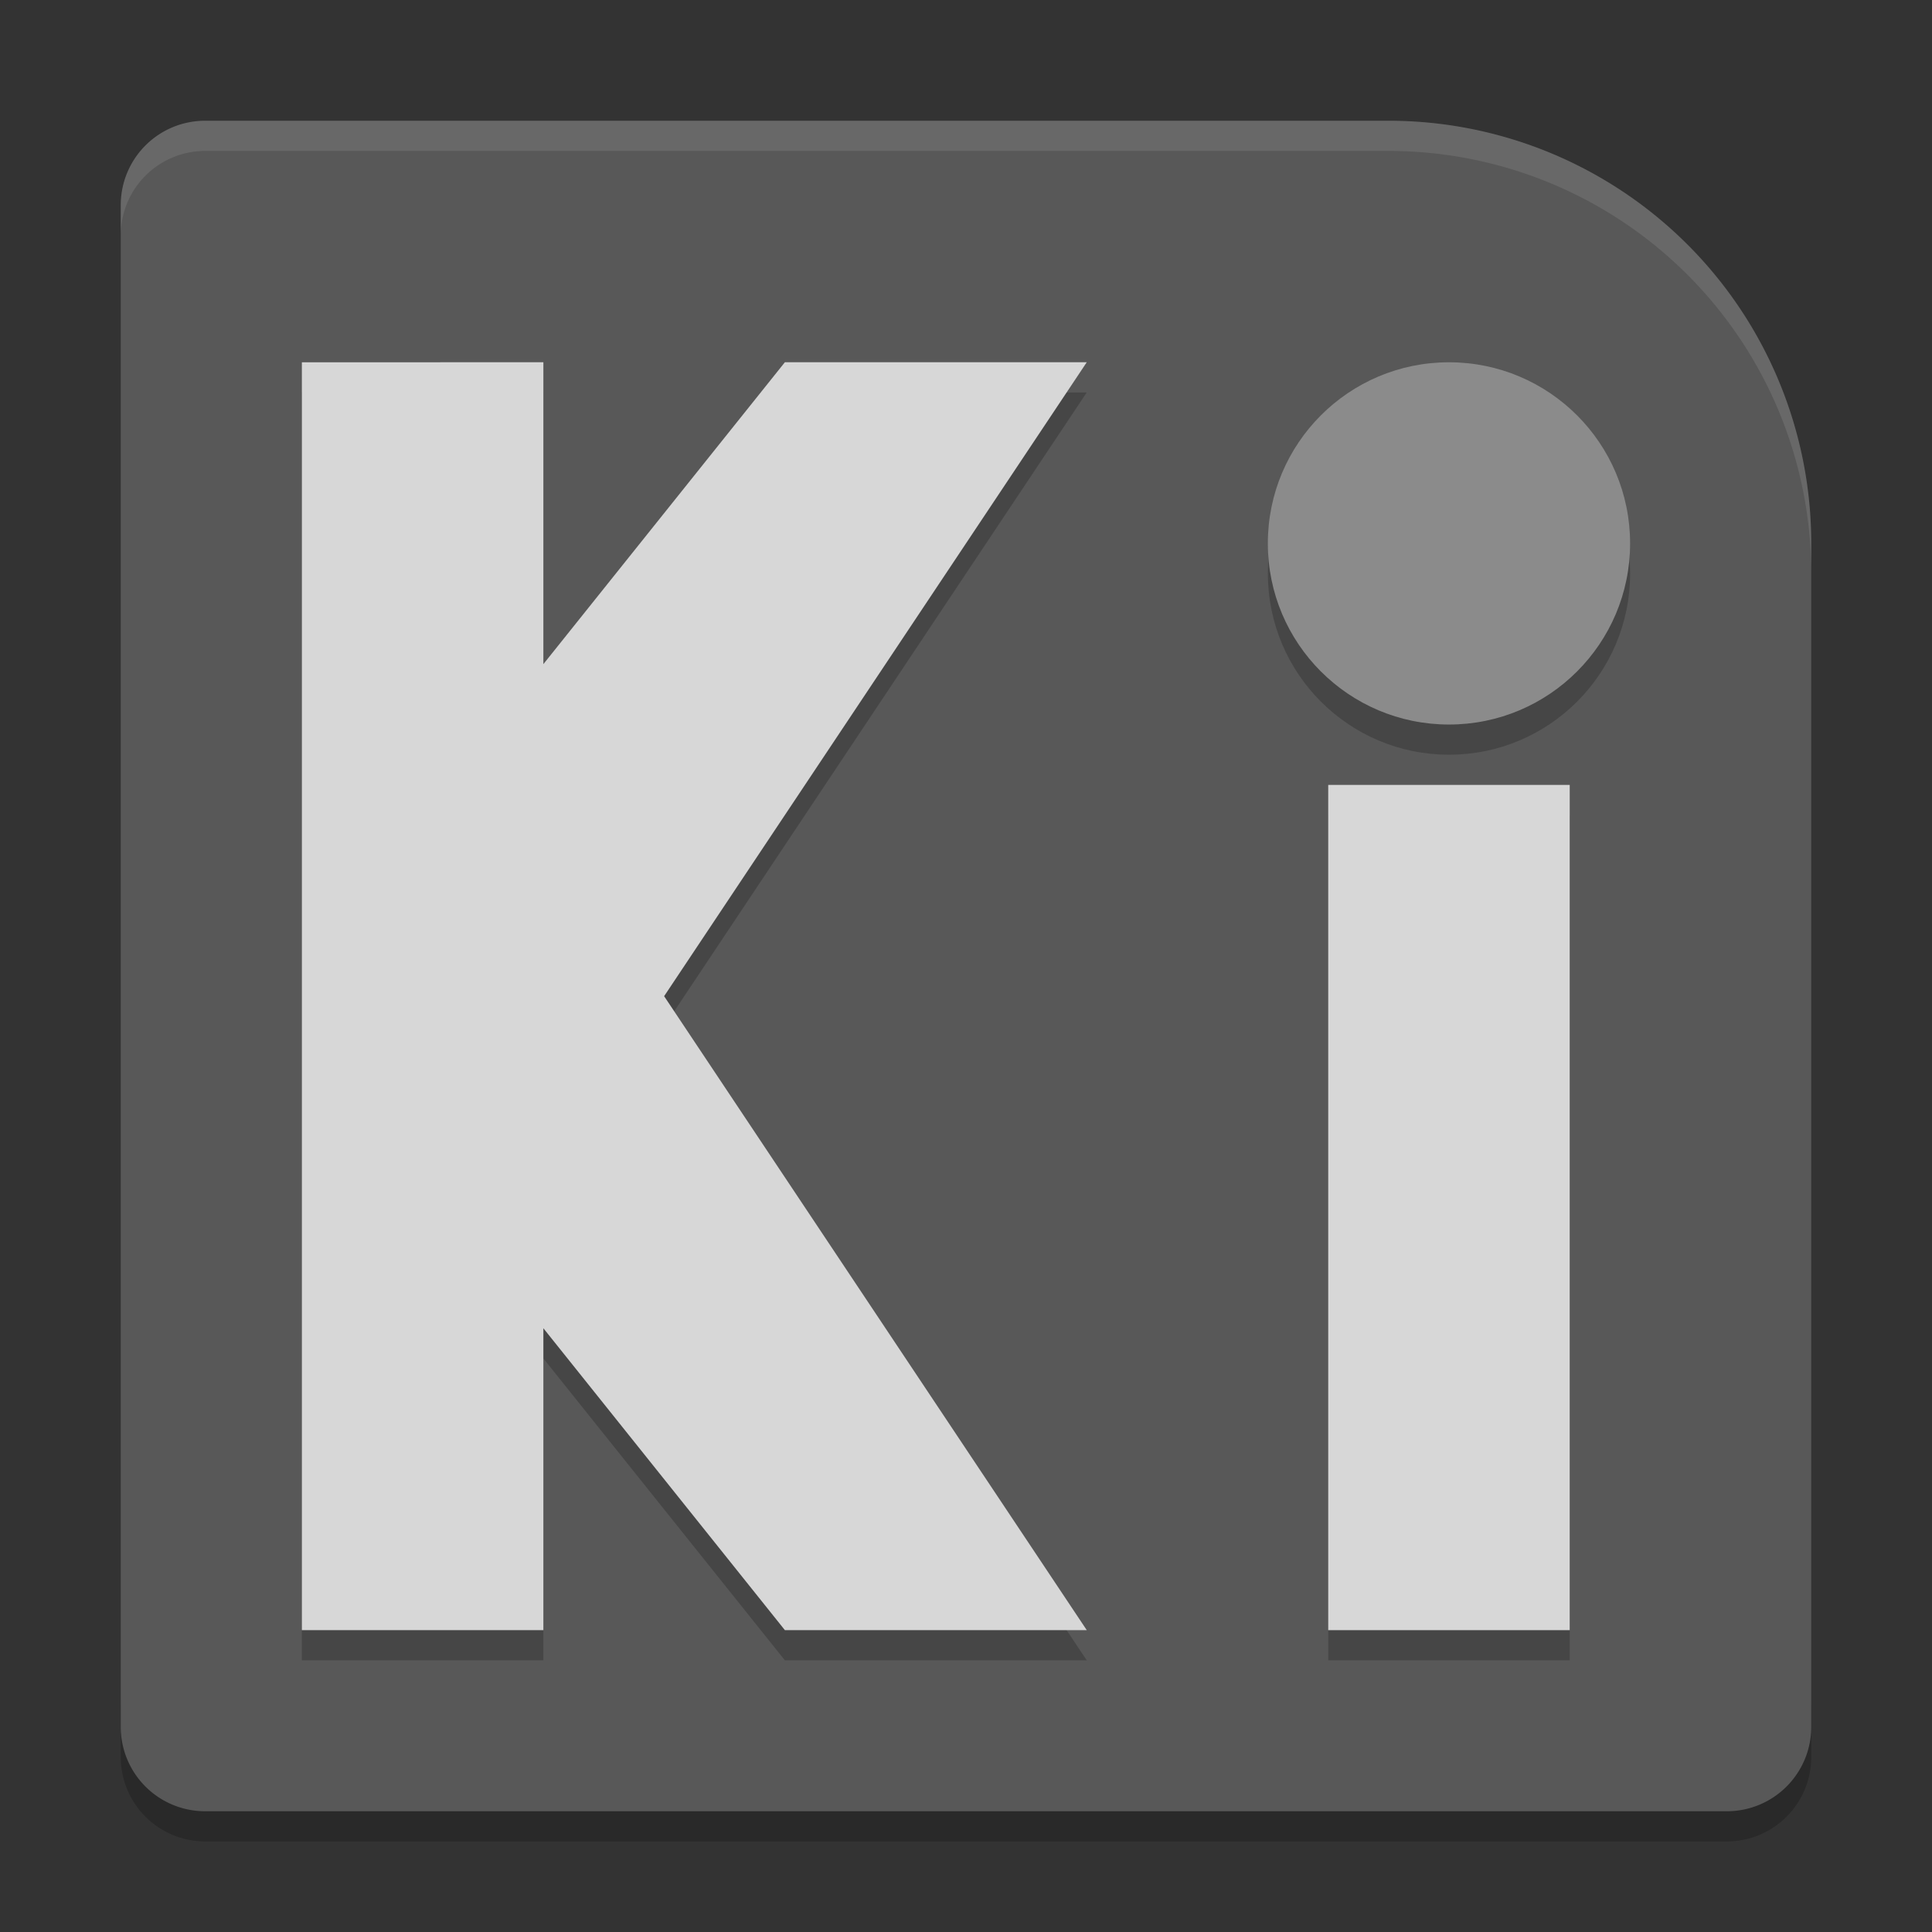 <svg xmlns="http://www.w3.org/2000/svg" width="64" height="64" version="1">
 <rect width="100%" height="100%" fill="#333333" stroke="none"/>
 <path style="opacity:0.2" d="m 4,56.2 0,2 c 0,1.55 1.25,2.8 2.801,2.8 L 57.2,61 C 58.75,61 60,59.75 60,58.2 l 0,-2 c 0,1.55 -1.25,2.8 -2.8,2.8 l -50.399,0 c -1.55,0 -2.8,-1.25 -2.8,-2.8 z"/>
 <path style="fill:#585858" d="m 6.8,4 c -1.551,0 -2.8,1.249 -2.8,2.8 V 57.2 c 0,1.551 1.249,2.8 2.8,2.8 H 57.2 C 58.751,60 60,58.751 60,57.2 V 18 A 14,14 0 0 0 46,4 Z"/>
 <g style="opacity:0.2" transform="matrix(2,0,0,2,5.760572e-5,1.001)">
  <path d="m 5,6 0,21 4,0 0,-5 4,5 5,0 L 11,16.5 18,6 13,6 9,11 9,6 Z"/>
  <path d="m 22,13 4,0 0,14 -4,0 z"/>
  <circle cx="24" cy="9" r="3"/>
 </g>
 <path style="fill:#d7d7d7" d="m 10,12.001 0,41.999 8,0 0,-10 8,10 10,0 -14,-21 14,-21 -10,0 -8,10 0,-10 z"/>
 <path style="fill:#d7d7d7" d="m 43.999,26.001 8,0 0,28 -8,0 z"/>
 <circle style="fill:#8b8b8b" cx="47.999" cy="18.001" r="6"/>
 <path style="fill:#ffffff;opacity:0.1" d="M 6.801 4 C 5.25 4 4 5.25 4 6.801 L 4 7.801 C 4 6.25 5.25 5 6.801 5 L 46 5 A 14 14 0 0 1 60 19 L 60 18 A 14 14 0 0 0 46 4 L 6.801 4 z"/>
</svg>
